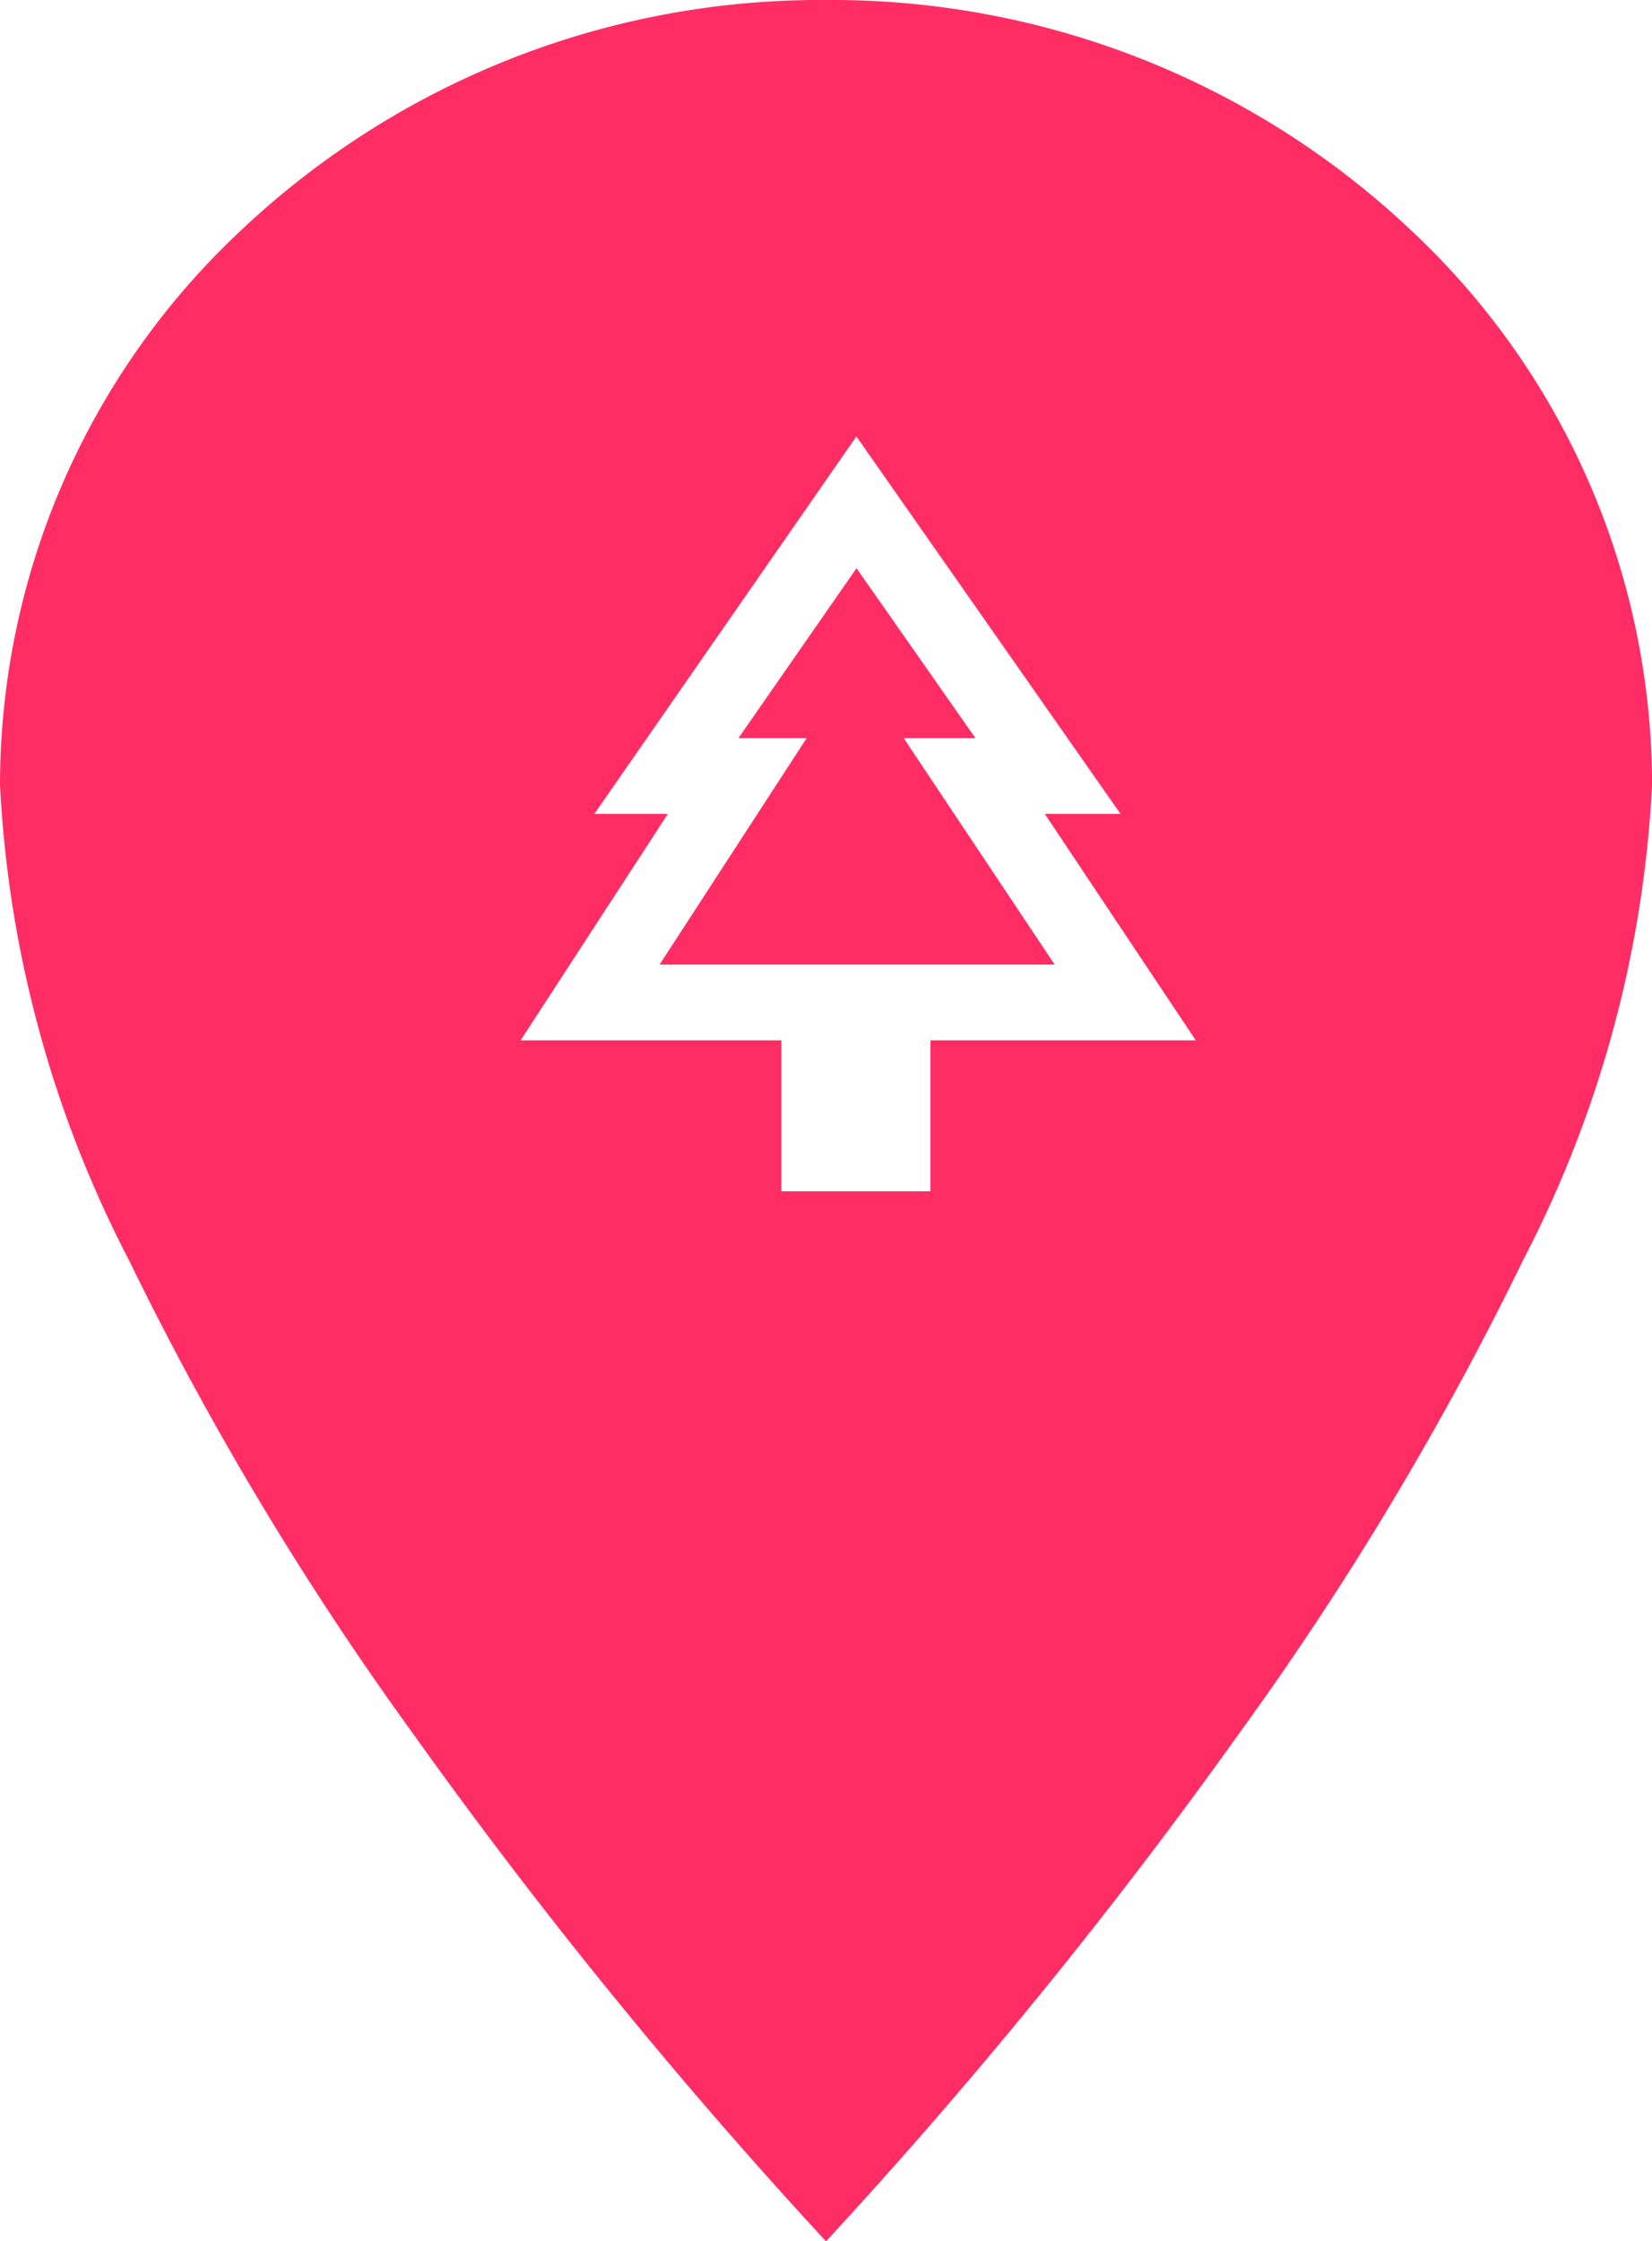 <svg id="Marker-Web" xmlns="http://www.w3.org/2000/svg" width="23.999" height="32.547" viewBox="0 0 23.999 32.547">
  <path id="Ausschluss_2" data-name="Ausschluss 2" d="M-4094,5896.548h0a75.578,75.578,0,0,1-6-7.373,46.106,46.106,0,0,1-4.125-6.872,16.768,16.768,0,0,1-1.875-6.91,11.035,11.035,0,0,1,3.512-8.058A12.253,12.253,0,0,1-4094,5864a12.254,12.254,0,0,1,8.488,3.334,11.035,11.035,0,0,1,3.512,8.058,16.758,16.758,0,0,1-1.875,6.91,46.016,46.016,0,0,1-4.125,6.872,75.594,75.594,0,0,1-6,7.373Zm-.648-17.441v2.192h2.165v-2.192h3.854l-2.193-3.288h1.1l-3.837-5.481-3.807,5.481h1.068l-2.139,3.288Zm3.969-1.1h-5.739l2.137-3.289h-.991l1.715-2.467,1.727,2.467h-1.042l2.192,3.287Z" transform="translate(4106 -5864)" fill="#ff2d64"/>
  <g id="park_black_24dp" transform="translate(5 5.319)">
    <g id="Gruppe_2019" data-name="Gruppe 2019" transform="translate(0 0)">
      <rect id="Rechteck_316" data-name="Rechteck 316" width="14" height="12.996" fill="none"/>
    </g>
  </g>
</svg>
